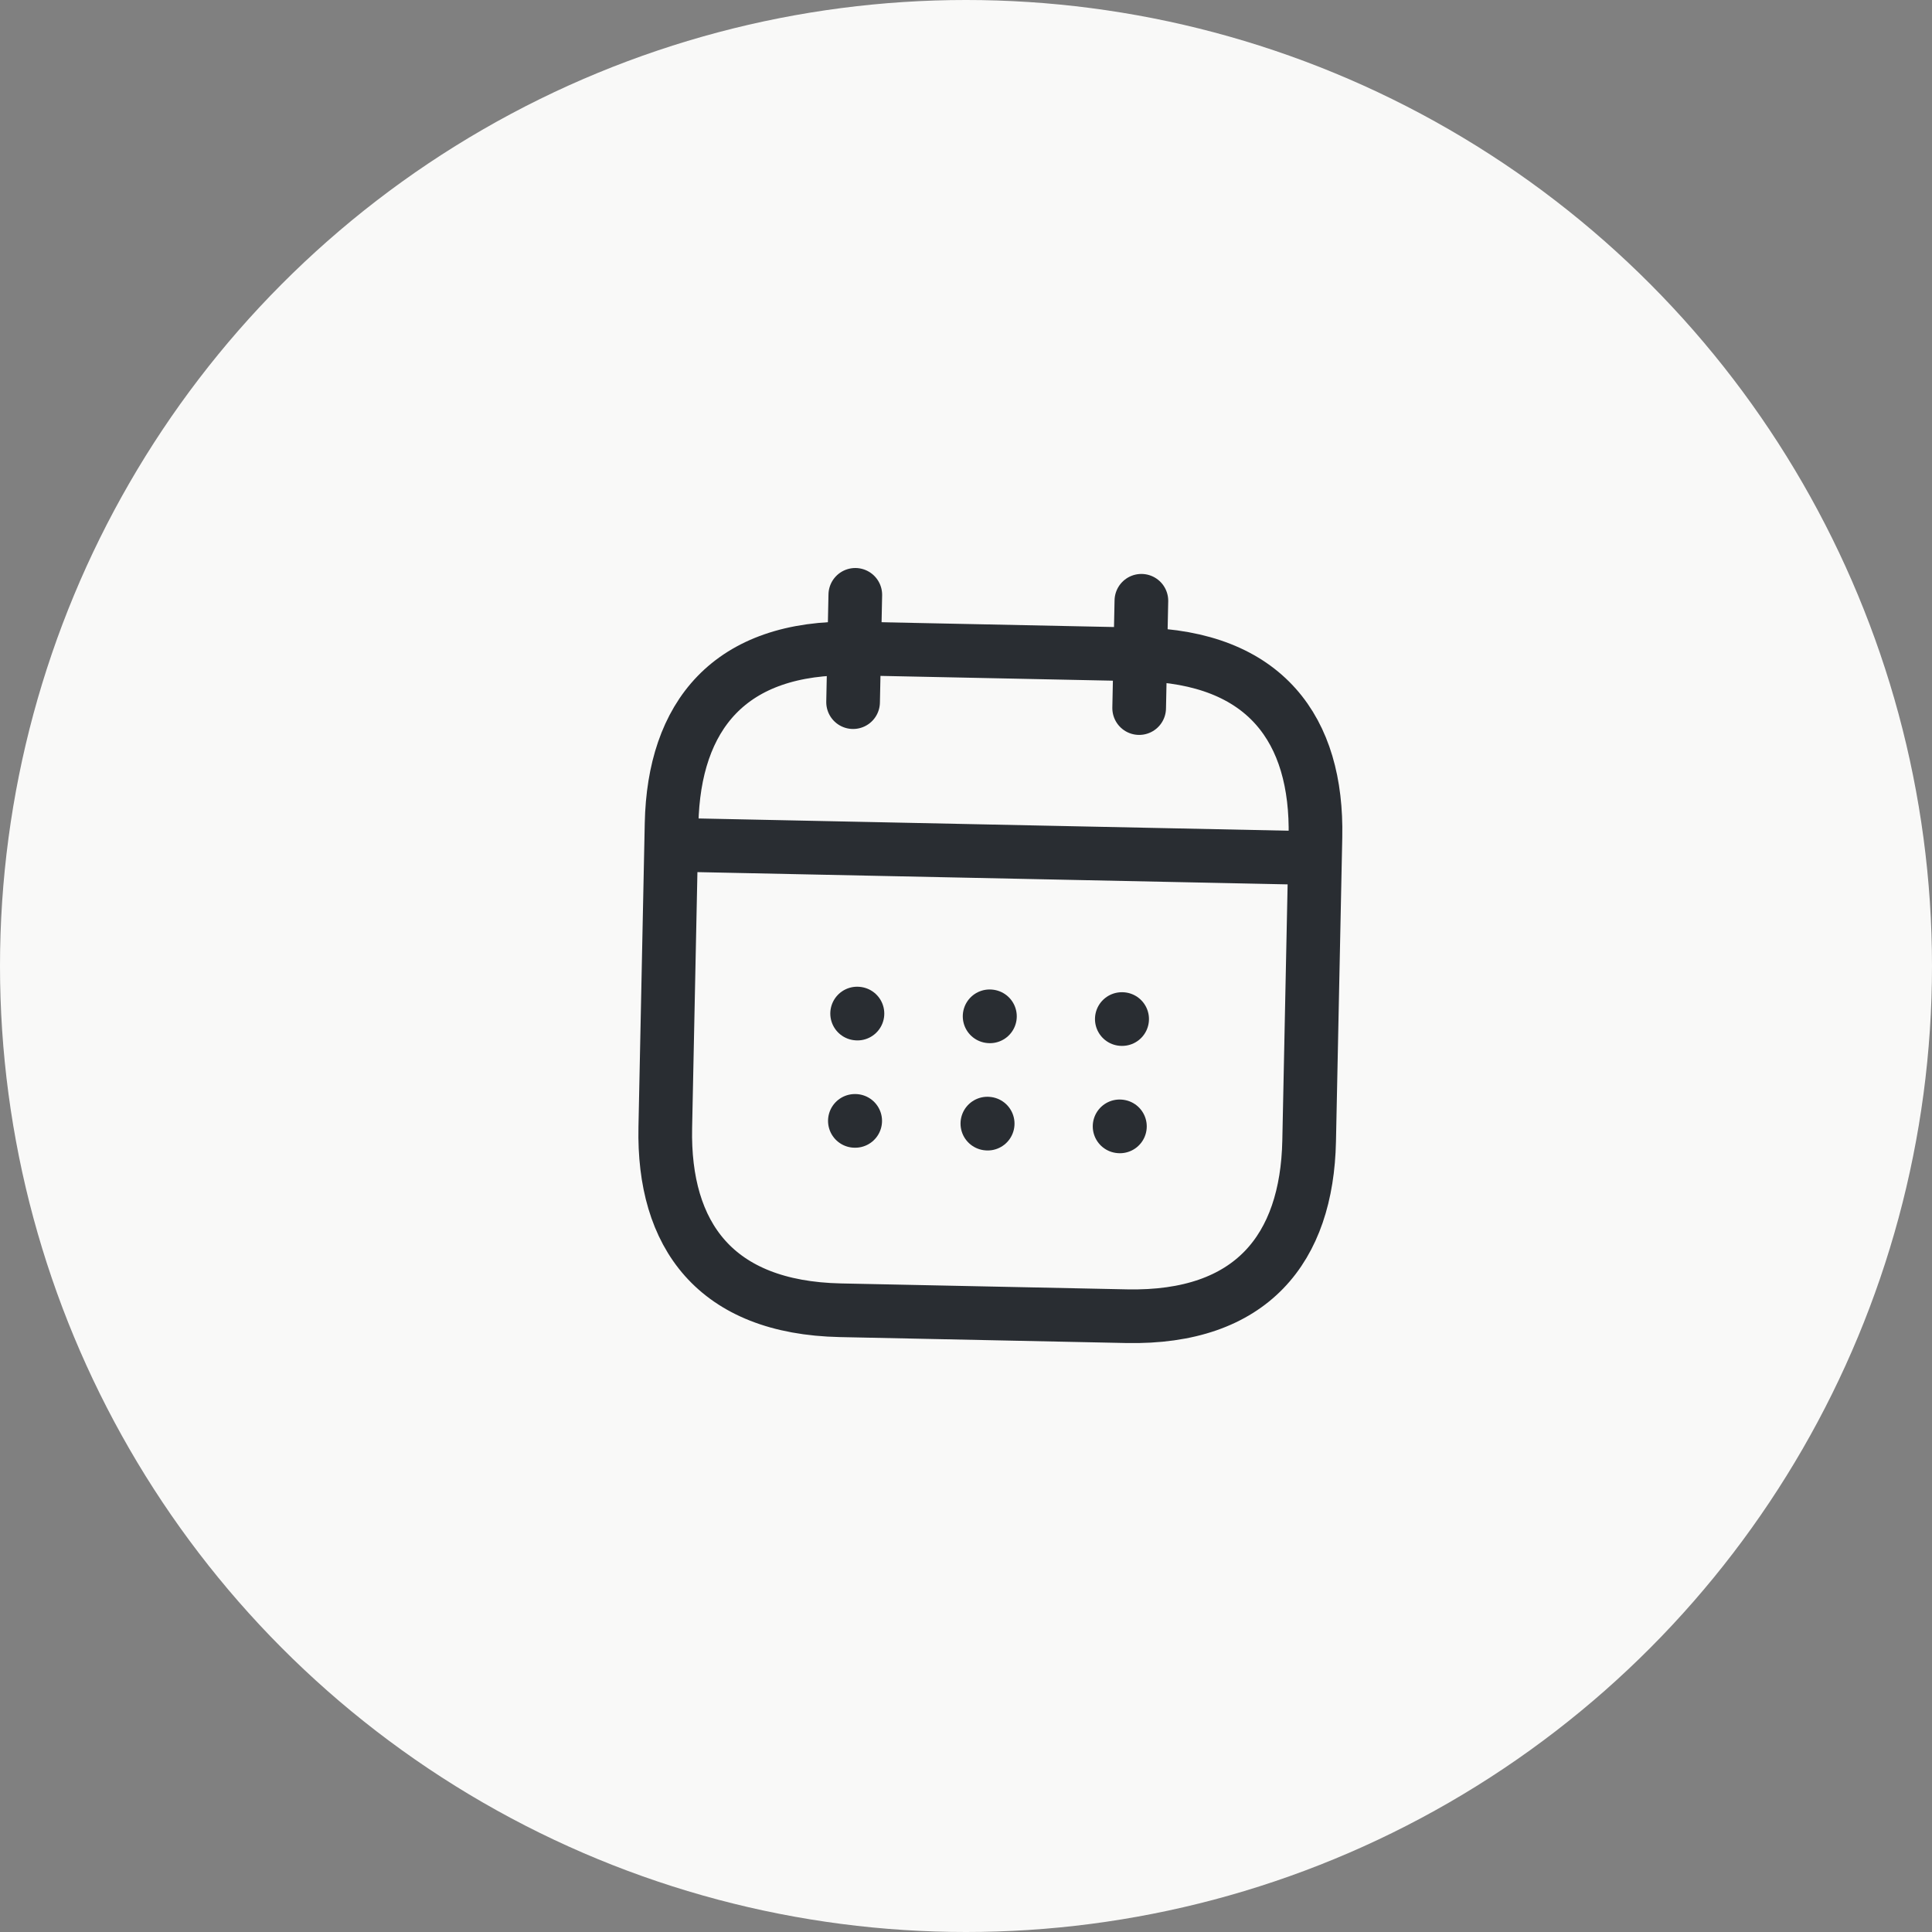 <svg width="54" height="54" viewBox="0 0 54 54" fill="none" xmlns="http://www.w3.org/2000/svg">
<rect x="0" y="0" width="54" height="54" fill="#808080" stroke="none"/>
<circle cx="27" cy="27" r="27" fill="#F9F9F8"/>
<path d="M23.906 16.626L23.844 19.625" stroke="#292D32" stroke-width="1.5" stroke-miterlimit="10" stroke-linecap="round" stroke-linejoin="round"/>
<path d="M31.902 16.792L31.84 19.791" stroke="#292D32" stroke-width="1.5" stroke-miterlimit="10" stroke-linecap="round" stroke-linejoin="round"/>
<path d="M19.262 23.621L36.258 23.974" stroke="#292D32" stroke-width="1.5" stroke-miterlimit="10" stroke-linecap="round" stroke-linejoin="round"/>
<path d="M36.767 23.394L36.591 31.892C36.529 34.892 34.988 36.86 31.488 36.788L23.49 36.622C19.991 36.549 18.533 34.518 18.595 31.519L18.771 23.021C18.834 20.021 20.375 18.053 23.874 18.126L31.872 18.291C35.371 18.364 36.83 20.395 36.767 23.394Z" stroke="#292D32" stroke-width="1.5" stroke-miterlimit="10" stroke-linecap="round" stroke-linejoin="round"/>
<path d="M31.355 28.483L31.364 28.483" stroke="#292D32" stroke-width="1.5" stroke-linecap="round" stroke-linejoin="round"/>
<path d="M31.293 31.482L31.302 31.483" stroke="#292D32" stroke-width="1.5" stroke-linecap="round" stroke-linejoin="round"/>
<path d="M27.66 28.406L27.669 28.407" stroke="#292D32" stroke-width="1.5" stroke-linecap="round" stroke-linejoin="round"/>
<path d="M27.597 31.405L27.606 31.406" stroke="#292D32" stroke-width="1.5" stroke-linecap="round" stroke-linejoin="round"/>
<path d="M23.957 28.329L23.966 28.33" stroke="#292D32" stroke-width="1.5" stroke-linecap="round" stroke-linejoin="round"/>
<path d="M23.894 31.329L23.903 31.329" stroke="#292D32" stroke-width="1.5" stroke-linecap="round" stroke-linejoin="round"/>
</svg>
